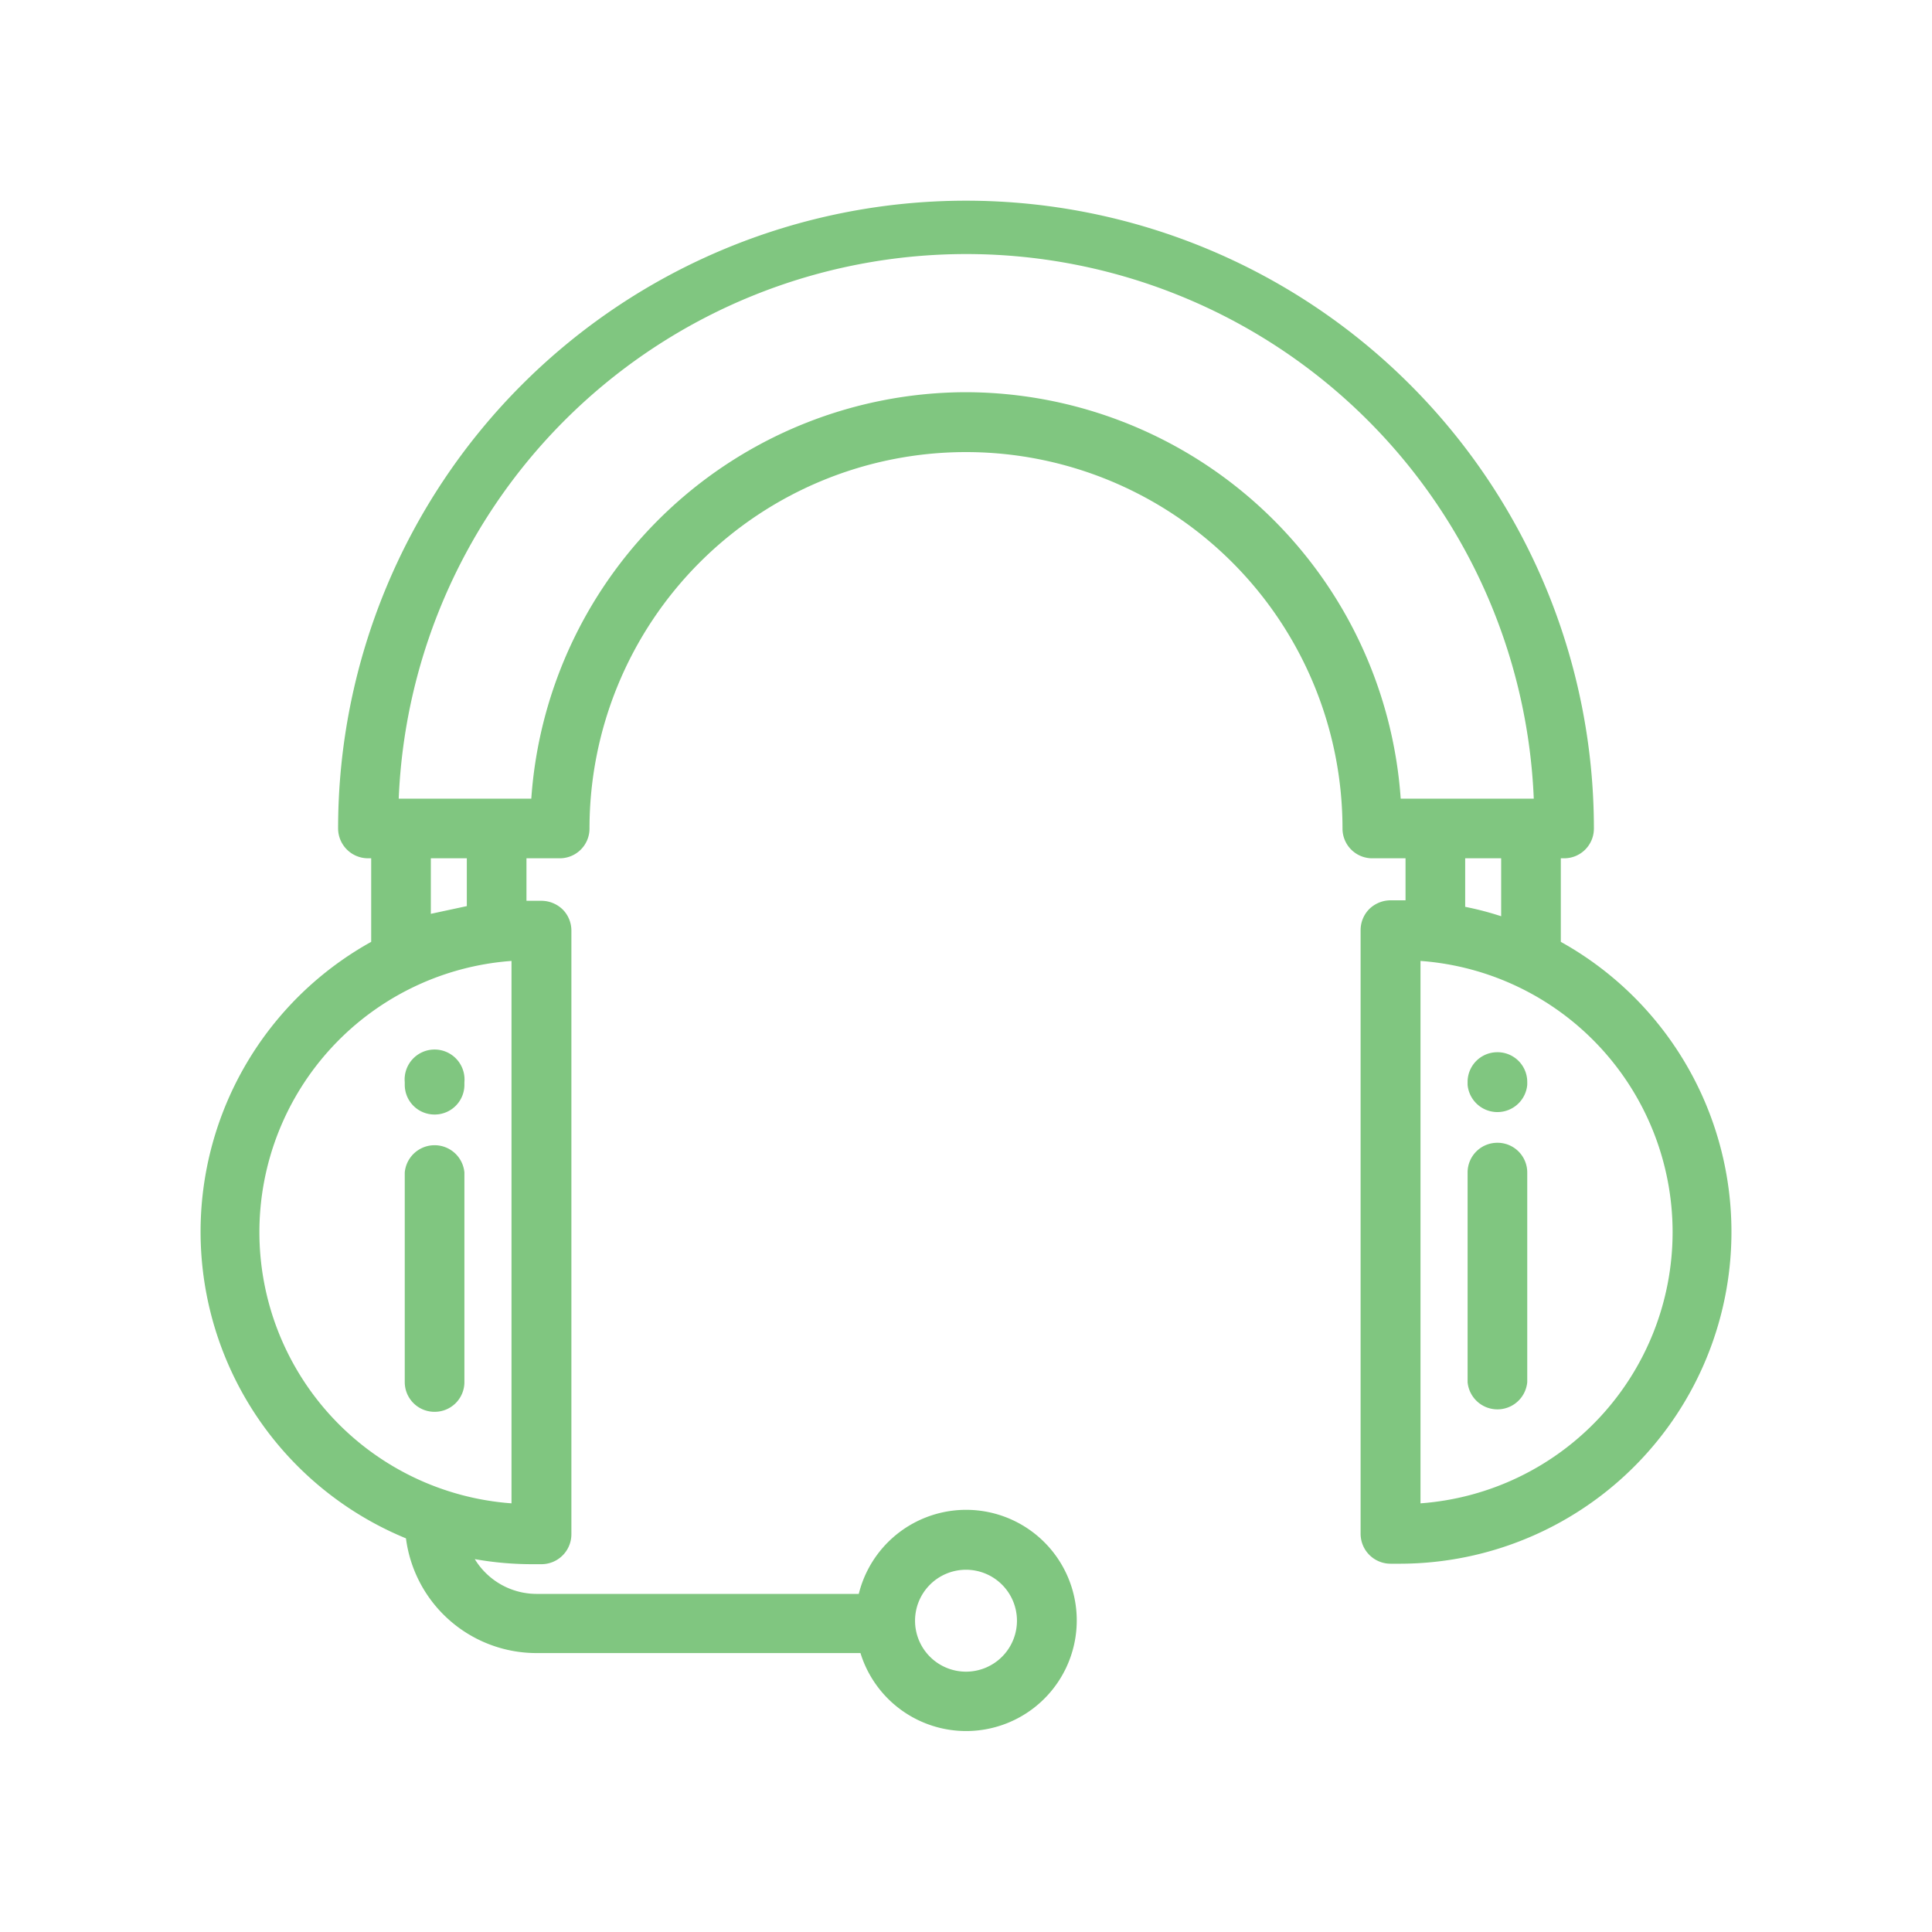 <svg xmlns="http://www.w3.org/2000/svg" id="Layer_1" data-name="Layer 1" width="80" height="80" viewBox="0 0 80 80"><defs><style>.cls-1{fill:#80c680;}</style></defs><path class="cls-1" d="M18,46.15a1.23,1.23,0,0,0,1.23-1.23v-.11a1.24,1.24,0,1,0-2.47,0v.11A1.23,1.23,0,0,0,18,46.15Z"></path><path class="cls-1" d="M18,58.46a1.23,1.23,0,0,0,1.23-1.23V48.55a1.24,1.24,0,0,0-2.47,0v8.68A1.23,1.23,0,0,0,18,58.46Z"></path><path class="cls-1" d="M62,43.57a1.23,1.23,0,0,0-1.23,1.24v.11a1.24,1.24,0,0,0,2.47,0v-.11A1.23,1.23,0,0,0,62,43.57Z"></path><path class="cls-1" d="M62,47.32a1.23,1.23,0,0,0-1.23,1.23v8.68a1.24,1.24,0,0,0,2.47,0V48.55A1.23,1.23,0,0,0,62,47.32Z"></path><path class="cls-1" d="M64.63,39V35.54h.12A1.23,1.23,0,0,0,66,34.31a26,26,0,1,0-52,0,1.24,1.24,0,0,0,1.24,1.23h.13V39a13.73,13.73,0,0,0,1.44,24.7,5.45,5.45,0,0,0,5.4,4.75H35.63A4.58,4.58,0,1,0,35.56,66H22.21a3,3,0,0,1-2.55-1.44,13.53,13.53,0,0,0,2.39.21h.37a1.24,1.24,0,0,0,1.24-1.24v-25a1.24,1.24,0,0,0-.36-.87,1.27,1.27,0,0,0-.88-.36H21.8V35.54h1.37a1.23,1.23,0,0,0,1.24-1.23,15.59,15.59,0,0,1,31.18,0,1.23,1.23,0,0,0,1.23,1.23H58.2v1.74h-.62a1.27,1.27,0,0,0-.88.36,1.24,1.24,0,0,0-.36.87v25a1.24,1.24,0,0,0,1.24,1.24H58A13.74,13.74,0,0,0,64.63,39ZM40,65a2.11,2.11,0,1,1-2.11,2.11A2.11,2.11,0,0,1,40,65ZM21.18,62.25a11.26,11.26,0,0,1,0-22.46ZM19.33,37.52l-1.49.32v-2.3h1.49ZM40,16.24A18.08,18.08,0,0,0,22,33.07H16.51a23.52,23.52,0,0,1,47,0H58A18.09,18.09,0,0,0,40,16.24Zm20.67,19.3h1.49v2.4a12.54,12.54,0,0,0-1.49-.39ZM58.82,62.25V39.79a11.26,11.26,0,0,1,0,22.46Z"></path></svg>